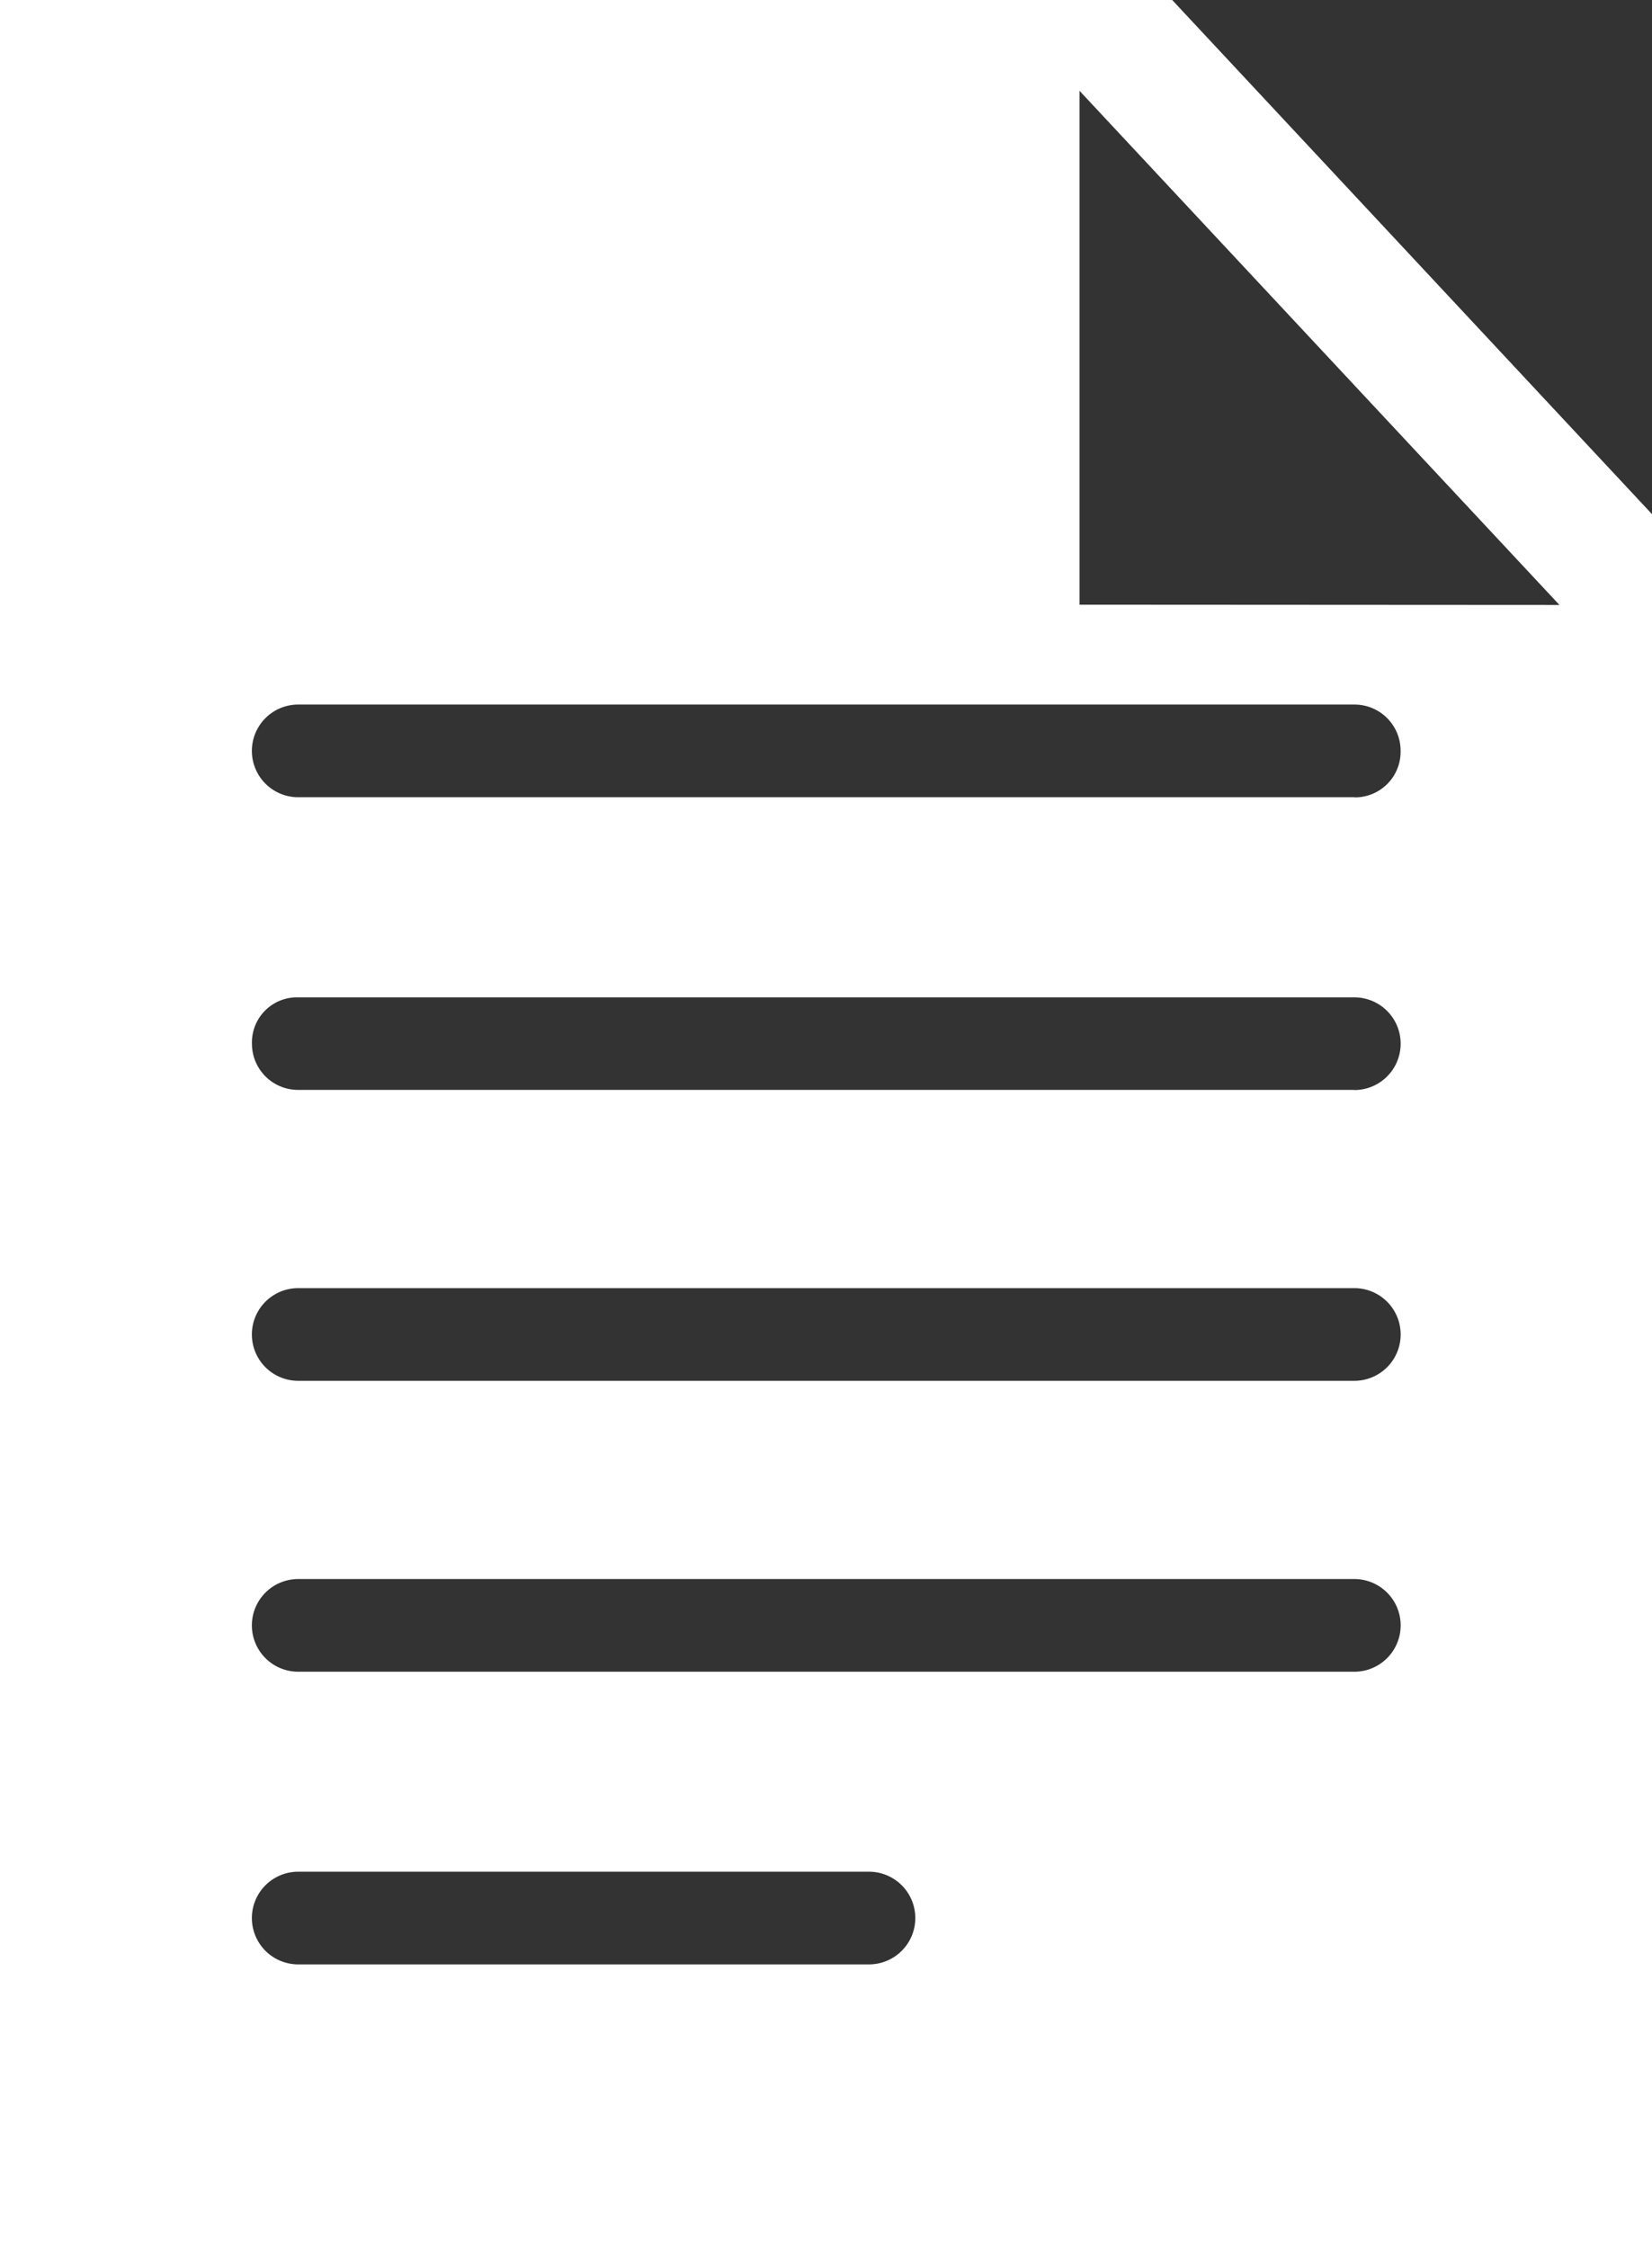 <svg xmlns="http://www.w3.org/2000/svg" width="12.209" height="16.614" viewBox="0 0 12.209 16.614">
  <rect x="0" y="0" width="12.209" height="16.614" fill="#333333" stroke="none"/>
  <g id="file-svgrepo-com_3_" data-name="file-svgrepo-com (3)" transform="translate(-64.95)">
    <g id="Group_996" data-name="Group 996" transform="translate(64.95)">
      <path id="Path_310" data-name="Path 310" d="M73.613,0H64.95V16.614H77.159V3.8ZM71.372,14.518H67.154a.342.342,0,0,1,0-.685h4.218a.342.342,0,1,1,0,.685Zm3.587-2.163H67.154a.342.342,0,0,1,0-.685h7.805a.342.342,0,0,1,0,.685Zm0-2.15H67.154a.342.342,0,0,1,0-.685h7.805a.342.342,0,0,1,0,.685Zm0-2.15H67.154a.341.341,0,0,1-.342-.342.333.333,0,0,1,.342-.342h7.805a.342.342,0,0,1,0,.685Zm0-2.163H67.154a.342.342,0,0,1,0-.685h7.805a.341.341,0,0,1,.342.342A.337.337,0,0,1,74.959,5.893ZM72.928,4.469V.671l3.547,3.8Z" transform="translate(-64.95)" fill="#fff"/>
    </g>
  </g>
</svg>
